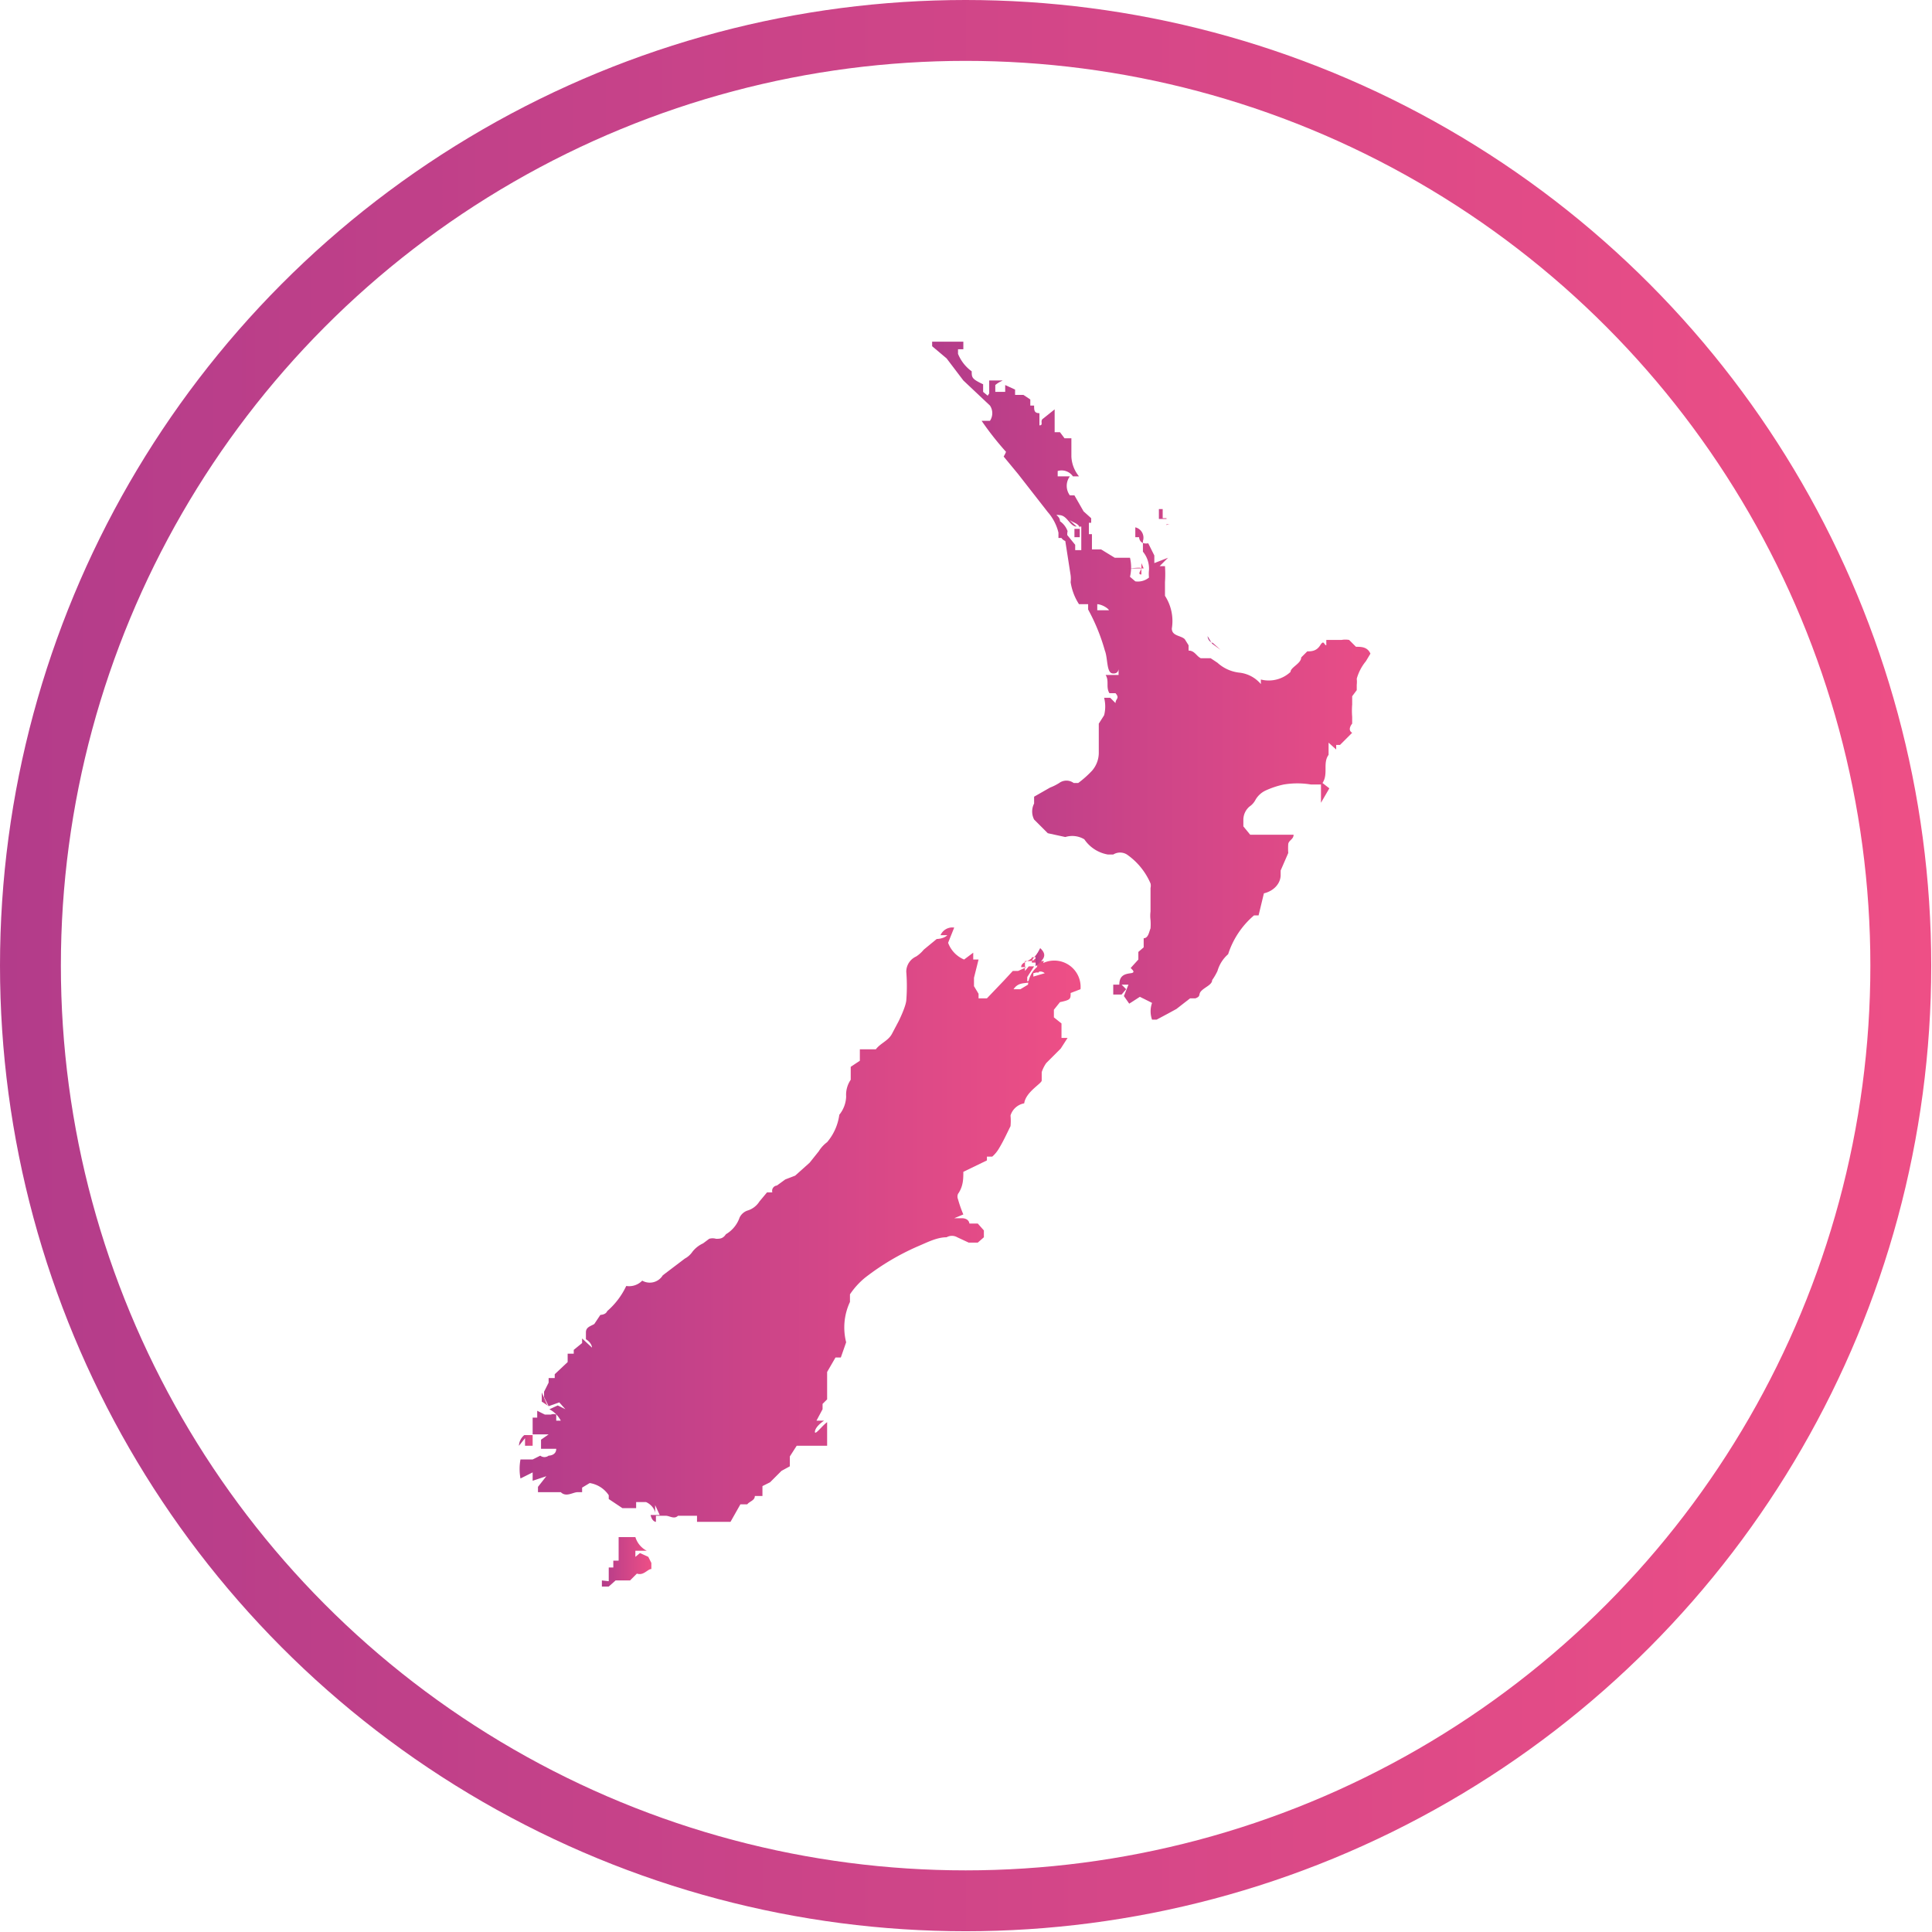 <svg xmlns="http://www.w3.org/2000/svg" xmlns:xlink="http://www.w3.org/1999/xlink" viewBox="0 0 25.39 25.39"><defs><style>.cls-1{fill:none;stroke-linecap:round;stroke-linejoin:round;stroke-width:0.8px;stroke:url(#New_Gradient_Swatch_4);}.cls-2{fill:url(#New_Gradient_Swatch_4-2);}.cls-3{fill:url(#New_Gradient_Swatch_4-3);}.cls-4{fill:url(#New_Gradient_Swatch_4-4);}.cls-5{fill:url(#New_Gradient_Swatch_4-5);}.cls-6{fill:url(#New_Gradient_Swatch_4-6);}.cls-7{fill:url(#New_Gradient_Swatch_4-7);}.cls-8{fill:url(#New_Gradient_Swatch_4-8);}.cls-9{fill:url(#New_Gradient_Swatch_4-9);}.cls-10{fill:url(#New_Gradient_Swatch_4-10);}</style><linearGradient id="New_Gradient_Swatch_4" y1="12.69" x2="25.39" y2="12.69" gradientUnits="userSpaceOnUse"><stop offset="0" stop-color="#b33c8a"/><stop offset="1" stop-color="#ee4f86"/></linearGradient><linearGradient id="New_Gradient_Swatch_4-2" x1="6.81" y1="16.13" x2="14.2" y2="16.13" xlink:href="#New_Gradient_Swatch_4"/><linearGradient id="New_Gradient_Swatch_4-3" x1="12.24" y1="9" x2="18.58" y2="9" xlink:href="#New_Gradient_Swatch_4"/><linearGradient id="New_Gradient_Swatch_4-4" x1="7.91" y1="20.54" x2="8.56" y2="20.54" xlink:href="#New_Gradient_Swatch_4"/><linearGradient id="New_Gradient_Swatch_4-5" x1="15.16" y1="6.7" x2="15.39" y2="6.7" xlink:href="#New_Gradient_Swatch_4"/><linearGradient id="New_Gradient_Swatch_4-6" x1="6.82" y1="18.97" x2="7.04" y2="18.97" xlink:href="#New_Gradient_Swatch_4"/><linearGradient id="New_Gradient_Swatch_4-7" x1="13.6" y1="12.57" x2="13.77" y2="12.57" xlink:href="#New_Gradient_Swatch_4"/><linearGradient id="New_Gradient_Swatch_4-8" x1="14.81" y1="7.47" x2="15.03" y2="7.47" xlink:href="#New_Gradient_Swatch_4"/><linearGradient id="New_Gradient_Swatch_4-9" x1="15.88" y1="8.41" x2="16.06" y2="8.41" xlink:href="#New_Gradient_Swatch_4"/><linearGradient id="New_Gradient_Swatch_4-10" x1="7.12" y1="18.39" x2="7.23" y2="18.39" xlink:href="#New_Gradient_Swatch_4"/></defs><title>nz</title><g id="Layer_2" data-name="Layer 2"><g id="Layer_1-2" data-name="Layer 1"><circle class="cls-1" cx="12.69" cy="12.69" r="12.29"/><g id="mEpzFM"><path class="cls-2" d="M11.3,13.94v-.15h.21c.06-.08.16-.11.21-.2l.09-.17s0,0,0,0,.09-.18.1-.27a2.38,2.38,0,0,0,0-.38.22.22,0,0,1,.13-.2.43.43,0,0,0,.1-.09l.17-.14s.09,0,.14-.05l-.09,0a.17.17,0,0,1,.18-.1l-.08.2a.38.38,0,0,0,.21.22l.12-.09,0,.09.07,0-.06.24,0,.11.06.1v.06l.11,0,.22-.23,0,0,.12-.13.07,0,.11-.05-.07,0c0-.07.1-.07.15-.13v.05l.12-.11,0,0h-.05l-.09.11-.08,0v.13l.05-.06h.07l-.09.14,0,0v.06l-.07,0c.07,0,.11,0,.13-.06l.17-.05c-.06-.05-.11,0-.16,0l0,0,.06-.08,0,0h0l0,0,0-.06v0h-.07l0-.07,0,0,0,0,0,0,.06,0,0,0,0,.05c.05,0,.06,0,.1,0l-.07.15-.07,0,0,.1c-.07.07-.18,0-.26.12h.09l.1-.06,0,0A.18.18,0,0,1,14.2,13v0l-.13.05,0,0c0,.08,0,.09-.14.12l-.08.1,0,.1.1.08,0,.19h.08l-.09.14h0l-.19.19a.45.45,0,0,0-.06.12s0,.07,0,.11-.21.15-.23.3a.23.23,0,0,0-.18.16.74.74,0,0,1,0,.14c-.05.1-.09.19-.15.29a.44.44,0,0,1-.09.11l-.07,0,0,.05-.31.15c0,.09,0,.19-.07.29a.09.09,0,0,0,0,.07,1.59,1.59,0,0,0,.07.2l-.12.05,0,0,.11,0s.08,0,.09.07l0,0,.11,0,.08.09,0,.09-.08.07-.12,0-.15-.07a.14.14,0,0,0-.14,0c-.13,0-.26.07-.38.12a3.22,3.22,0,0,0-.69.41,1,1,0,0,0-.2.22v.1a.79.79,0,0,0-.05.53l-.07.2-.07,0-.11.19,0,0v.24l0,.12-.06.06,0,.07,0,0-.08.15.1,0s-.11.07-.12.14.1-.08.16-.12V19l-.07,0V19l-.06,0c-.11,0-.19,0-.27,0l-.09.14,0,.13-.11.06-.15.15-.1.05,0,.13-.1,0c0,.06-.07.07-.1.11H9.73L9.6,20l-.15,0,0,0v0l-.15,0-.14,0,0-.08H9l-.09,0h0l0,0c-.05.05-.11,0-.16,0l.07,0H8.7s0,0-.08,0V20s-.05,0-.07-.09l.12,0-.06-.13,0,.11c0-.05-.05-.12-.12-.15l-.13,0v.08l-.08,0,0,0h-.1L8,19.7v-.05a.37.37,0,0,0-.25-.16l-.1.06,0,.06s0,0-.06,0-.15.07-.22,0H7.07l0-.07.11-.14,0-.08h0l0,.08h0L7,19.46H7l0-.11.07,0H7l-.16.08a.69.69,0,0,1,0-.25l.16,0H7l.1-.05a.09.09,0,0,0,.11,0s.1,0,.1-.09l-.2,0v-.06l0-.06.1-.07s.1,0,.15,0H7.17L7,18.85c0-.08,0-.15,0-.22l.06,0,0,0,0-.09.1.05h0l.08,0a.1.1,0,0,1,.07,0l0,.08.06,0a.36.36,0,0,0-.15-.15s0,0,.11-.05l.1.05h0l-.08-.09-.14.05-.06-.12v-.07l.06-.12,0,0v-.06h.08l0-.05.17-.16,0,0v-.11h.08v-.05l0,0v0l.11-.09h0l0-.06.13.12s0-.06-.08-.11l0-.09c0-.07.06-.08.11-.11l.08-.12s.07,0,.09-.05l0,0a1,1,0,0,0,.25-.33.24.24,0,0,0,.21-.07.2.2,0,0,0,.27-.07L9,16.54a.28.28,0,0,0,.1-.09.38.38,0,0,1,.14-.11l.08-.06a.16.16,0,0,1,.09,0c.05,0,.09,0,.13-.06h0s0,0,0,0A.41.41,0,0,0,9.72,16a.18.18,0,0,1,.1-.09.28.28,0,0,0,.16-.12l.1-.12h.07s0,0,0,0a.07.07,0,0,1,.06-.09l0,0,.11-.08.13-.05.19-.17s.08-.1.12-.15a.43.43,0,0,1,.11-.12.7.7,0,0,0,.16-.36.4.4,0,0,0,.09-.24.35.35,0,0,1,.06-.22s0,0,0-.06l0-.11Z"/><path class="cls-3" d="M13.93,7H14l.13.16v.07h.08c0-.1,0-.21,0-.31l.08,0s0,0-.1,0l0,.14-.07,0,0,0h0l0-.11,0,0,.07,0c0-.07-.09-.08-.14-.12l0,0,.1.09,0,0c-.09,0-.12-.14-.22-.15s0,0,0,.08a.27.27,0,0,1,.1.13.23.23,0,0,0,0,.09l-.12,0s0,0,0-.07a.63.63,0,0,0-.14-.27l-.39-.5-.19-.23a.43.43,0,0,0,.06-.18h0l0,.15a4,4,0,0,1-.35-.44h.11a.18.18,0,0,0,0-.2L12.66,5l-.22-.29h0l-.19-.16,0-.06.15,0,.05,0,.21,0,0,0,0,.1-.07,0,0,0,0,0,0,0v.06a.53.53,0,0,0,.18.23c0,.08,0,.1.15.17l0,.1.06.05L13,5.17,13,5s.09,0,.15,0,0,0-.07.06l0,.09.13,0,0-.09.13.06h0l0,.07.11,0,.09.06,0,.08.12,0,.07,0-.06,0-.08,0c0,.06,0,.1.07.1l0,.16c.06,0,0-.06.05-.09h0l.15-.12c0,.09,0,.17,0,.22v.08l.07,0,.06.08,0,0,.09,0V6l0,0a.44.44,0,0,0,.1.26s-.06,0-.08,0a.18.18,0,0,0-.2-.07v.07c.06,0,.11,0,.16,0a.21.21,0,0,0,0,.25l.06,0,.12.21h0l.1.09,0,.06.07,0-.1,0,0,0v.06l0,0v.09s.06,0,.1,0l-.06,0,0,.2,0,0s.07,0,.12,0v.06s0,0,0-.06l.18.11.13,0,.07,0a.53.53,0,0,1,0,.25l.07.06a.23.23,0,0,0,.18-.05.44.44,0,0,1,0-.1.35.35,0,0,0-.08-.24l0,0,0,0,0-.14,0,0a.14.14,0,0,0-.1-.18V7.06l.05,0s0,.1.12.08l.08.16h0l0,0V7.4l.18-.07,0,0-.11.11,0,0h.07a1.55,1.55,0,0,1,0,.21v0c0,.1,0,.1,0,.18l0,0,0,0a.61.61,0,0,1,.09.43c0,.1.12.09.17.14h0l.05.08V8.55c.08,0,.1.07.16.1h.13l.09.06a.51.51,0,0,0,.29.13.43.43,0,0,1,.28.15l0,0,0-.06a.42.42,0,0,0,.39-.1c0-.06.14-.11.14-.19l.08-.08c.05,0,.12,0,.17-.08s.05,0,.08,0l0-.07h.2a.28.28,0,0,1,.1,0l.09.09c.07,0,.15,0,.19.09l-.06.1a.63.63,0,0,0-.12.23.35.35,0,0,1,0,.08l0,.07-.06.08,0,.05,0,.06a1,1,0,0,0,0,.16v.09s-.07.08,0,.12l-.16.16v0h-.05l0,.06-.1-.09,0,.11,0,.05c-.08.11,0,.25-.08.37l.09.07-.11.19,0-.12s0-.08,0-.12l-.13,0a1.09,1.09,0,0,0-.36,0,1.13,1.13,0,0,0-.24.08.3.3,0,0,0-.13.12.24.24,0,0,1-.08.09.23.23,0,0,0-.08.17l0,0v.09l.09.11H17c0,.06-.06.07-.07.12a.84.84,0,0,0,0,.12l-.1.23v.06c0,.11-.09.21-.22.24l-.07.29h-.06a1.12,1.12,0,0,0-.34.51.46.46,0,0,0-.14.22.75.75,0,0,1-.07.12c0,.06-.09.09-.14.14s0,.07-.08.1l-.07,0-.18.14-.11.06h0l-.15.08h-.06a.33.33,0,0,1,0-.22l-.16-.08-.14.09-.07-.1.06-.15h-.09l0,0,.06.06-.06.07-.11,0,0-.08v-.05l.08,0c0-.12.07-.14.15-.15s0-.06,0-.07l.1-.11,0-.1.07-.06,0-.07,0-.05c.06,0,.07-.08.09-.13a.76.76,0,0,0,0-.11.43.43,0,0,1,0-.11s0,0,0-.07,0-.16,0-.24a.13.13,0,0,0,0-.06.89.89,0,0,0-.31-.38.17.17,0,0,0-.18,0l-.07,0a.47.47,0,0,1-.31-.2A.31.31,0,0,0,14,11l-.23-.05-.18-.18a.23.23,0,0,1,0-.21l0-.09.21-.12a.67.67,0,0,0,.12-.06.16.16,0,0,1,.19,0h.06a1.37,1.37,0,0,0,.18-.16.36.36,0,0,0,.09-.23c0-.12,0-.25,0-.39l.07-.11a.46.46,0,0,0,0-.23l.08,0,.07.07c0-.06.06-.06,0-.13h-.08l0,0c-.05-.08,0-.16-.05-.24l.17,0,0-.08h0s0,.07-.08.06-.06-.2-.1-.3a2.55,2.55,0,0,0-.22-.54l0-.09h.12s0,.07,0,.1l0,.1,0-.1s0,0,.08,0,.05,0,.07,0-.08-.09-.18-.08h-.13l-.08,0a.73.73,0,0,1-.11-.29.36.36,0,0,0,0-.09L14,7.11A.11.11,0,0,1,13.93,7Z"/><path class="cls-4" d="M8.56,20.54v.08c-.05,0-.1.09-.19.06l-.09.09H8.09L8,20.85v0l-.09,0v-.08L8,20.78v-.11l0-.07h.06v-.09l.07,0v-.11l0-.06V20.2l.06,0h.16a.3.3,0,0,0,.15.18s0,0,0,0H8.35l0,.08h0l.06-.05.11.05S8.53,20.48,8.56,20.54Z"/><path class="cls-5" d="M15.39,6.89h-.06l0,0,0,0,0-.07-.1,0,0-.13v0l.05,0,0,.12.05,0v.09A.14.14,0,0,1,15.39,6.89Z"/><path class="cls-6" d="M7,19l-.1,0,0-.1L6.82,19a.19.19,0,0,1,.07-.14H7Z"/><path class="cls-7" d="M13.61,12.7v-.08l0,0c0-.08,0-.08,0-.13l0,.08.06-.11C13.78,12.56,13.7,12.62,13.61,12.7Z"/><path class="cls-8" d="M15,7.4h0l0,.15c-.06,0,0-.06,0-.08s-.12,0-.18,0,.08,0,.12,0l.09,0Z"/><path class="cls-9" d="M15.93,8.46v0l-.06-.1h0s0,.07.07.09l.1.09s0,0,0,0Z"/><path class="cls-10" d="M7.21,18.48l-.09-.06,0-.12.07.16Z"/></g></g></g></svg>